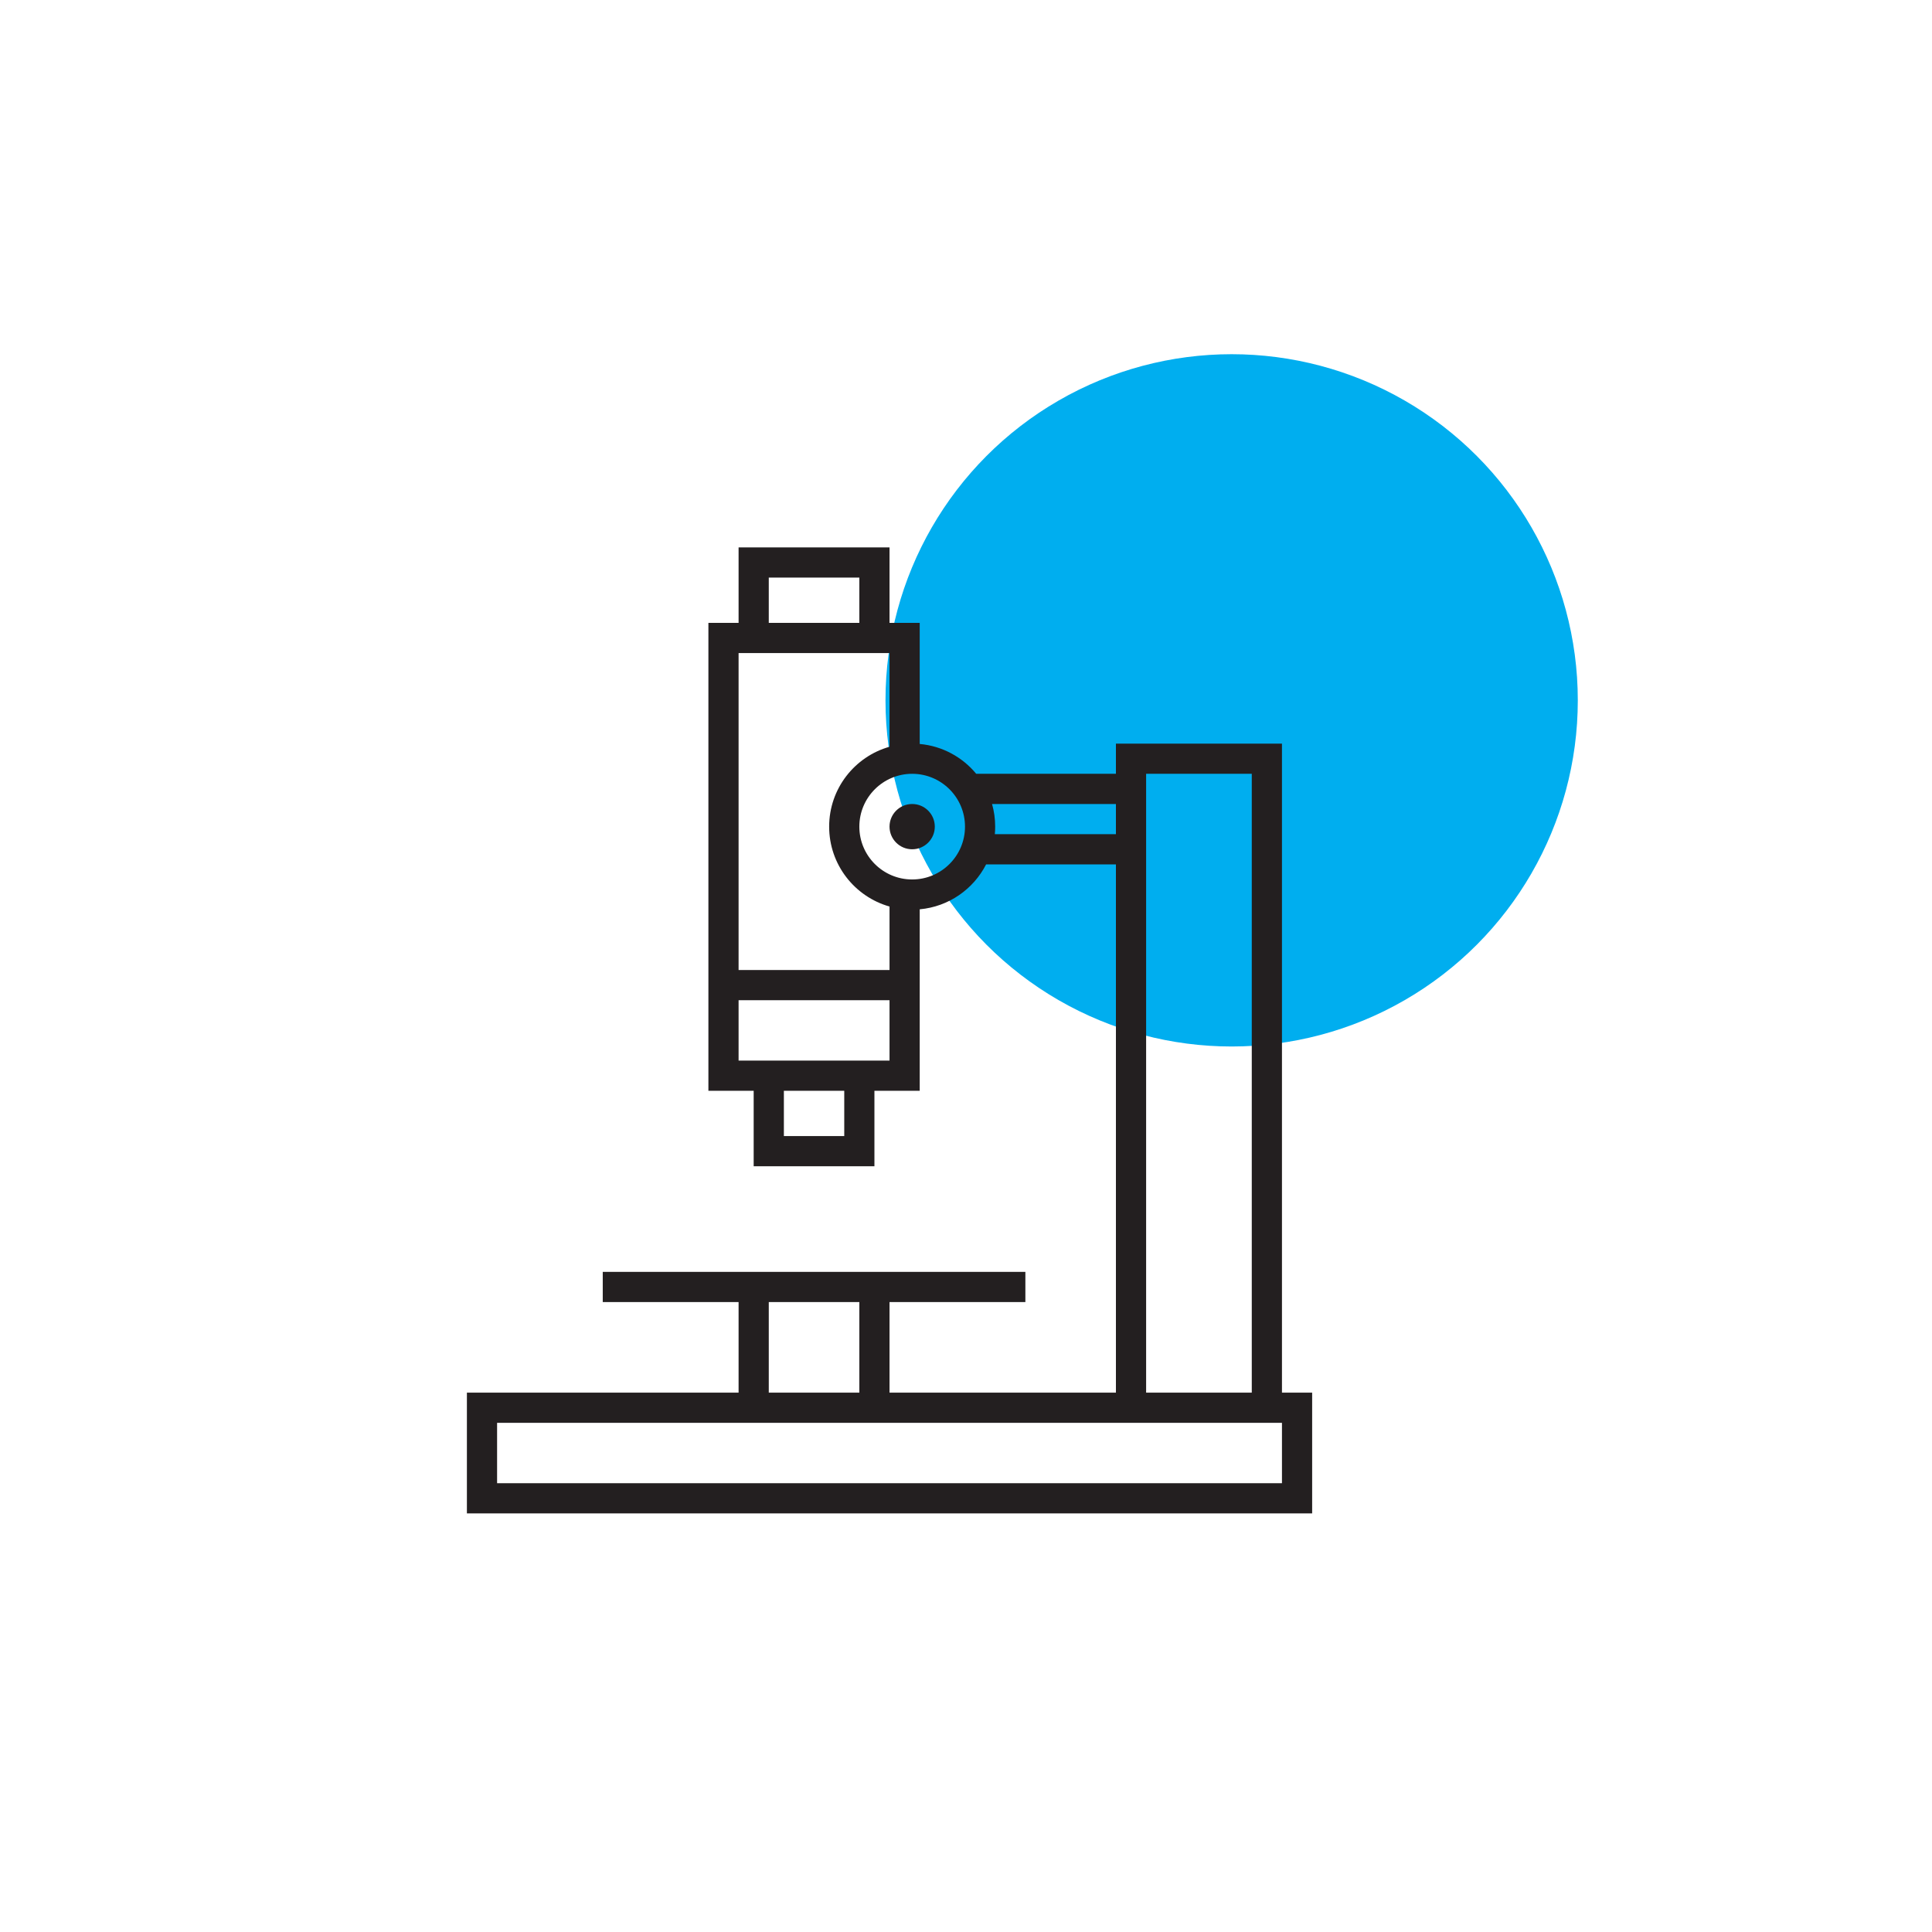 <svg width="120" height="120" viewBox="0 0 120 120" fill="none" xmlns="http://www.w3.org/2000/svg">
<circle cx="76.5" cy="43.5" r="21.5" fill="#00AEEF"/>
<path fill-rule="evenodd" clip-rule="evenodd" d="M53.375 35.875H47.75V38.688H53.375V35.875ZM55.25 38.688V34H45.875V38.688H44V67.75H46.812V72.438H54.312V67.75H57.125V62.125V60.25V56.479C58.928 56.316 60.464 55.225 61.25 53.688H69.312V86.5H55.25V80.875H63.688V79H55.25H45.875H37.438V80.875H45.875V86.5H29V94H81.5V86.5H79.625V46.188H69.312V48.062H60.634C59.782 47.03 58.535 46.336 57.125 46.209V38.688H55.25ZM55.25 46.382V40.562H45.875V60.25H55.25V56.306C53.086 55.694 51.5 53.704 51.5 51.344C51.5 48.983 53.086 46.994 55.25 46.382ZM55.25 62.125H45.875V65.875H46.812H54.312H55.25V62.125ZM52.438 67.75H48.688V70.562H52.438V67.75ZM56.656 54.625C58.468 54.625 59.938 53.156 59.938 51.344C59.938 49.532 58.468 48.062 56.656 48.062C54.844 48.062 53.375 49.532 53.375 51.344C53.375 53.156 54.844 54.625 56.656 54.625ZM45.875 88.375H55.25H69.312H79.625V92.125H30.875V88.375H45.875ZM53.375 80.875V86.5H47.75V80.875H53.375ZM77.75 86.5H71.188V48.062H77.75V86.5ZM69.312 49.938H61.618C61.745 50.385 61.812 50.856 61.812 51.344C61.812 51.502 61.805 51.658 61.791 51.812H69.312V49.938ZM56.656 52.75C57.433 52.75 58.062 52.12 58.062 51.344C58.062 50.567 57.433 49.938 56.656 49.938C55.88 49.938 55.25 50.567 55.25 51.344C55.25 52.12 55.88 52.75 56.656 52.75Z" fill="#231F20"/>
</svg>
